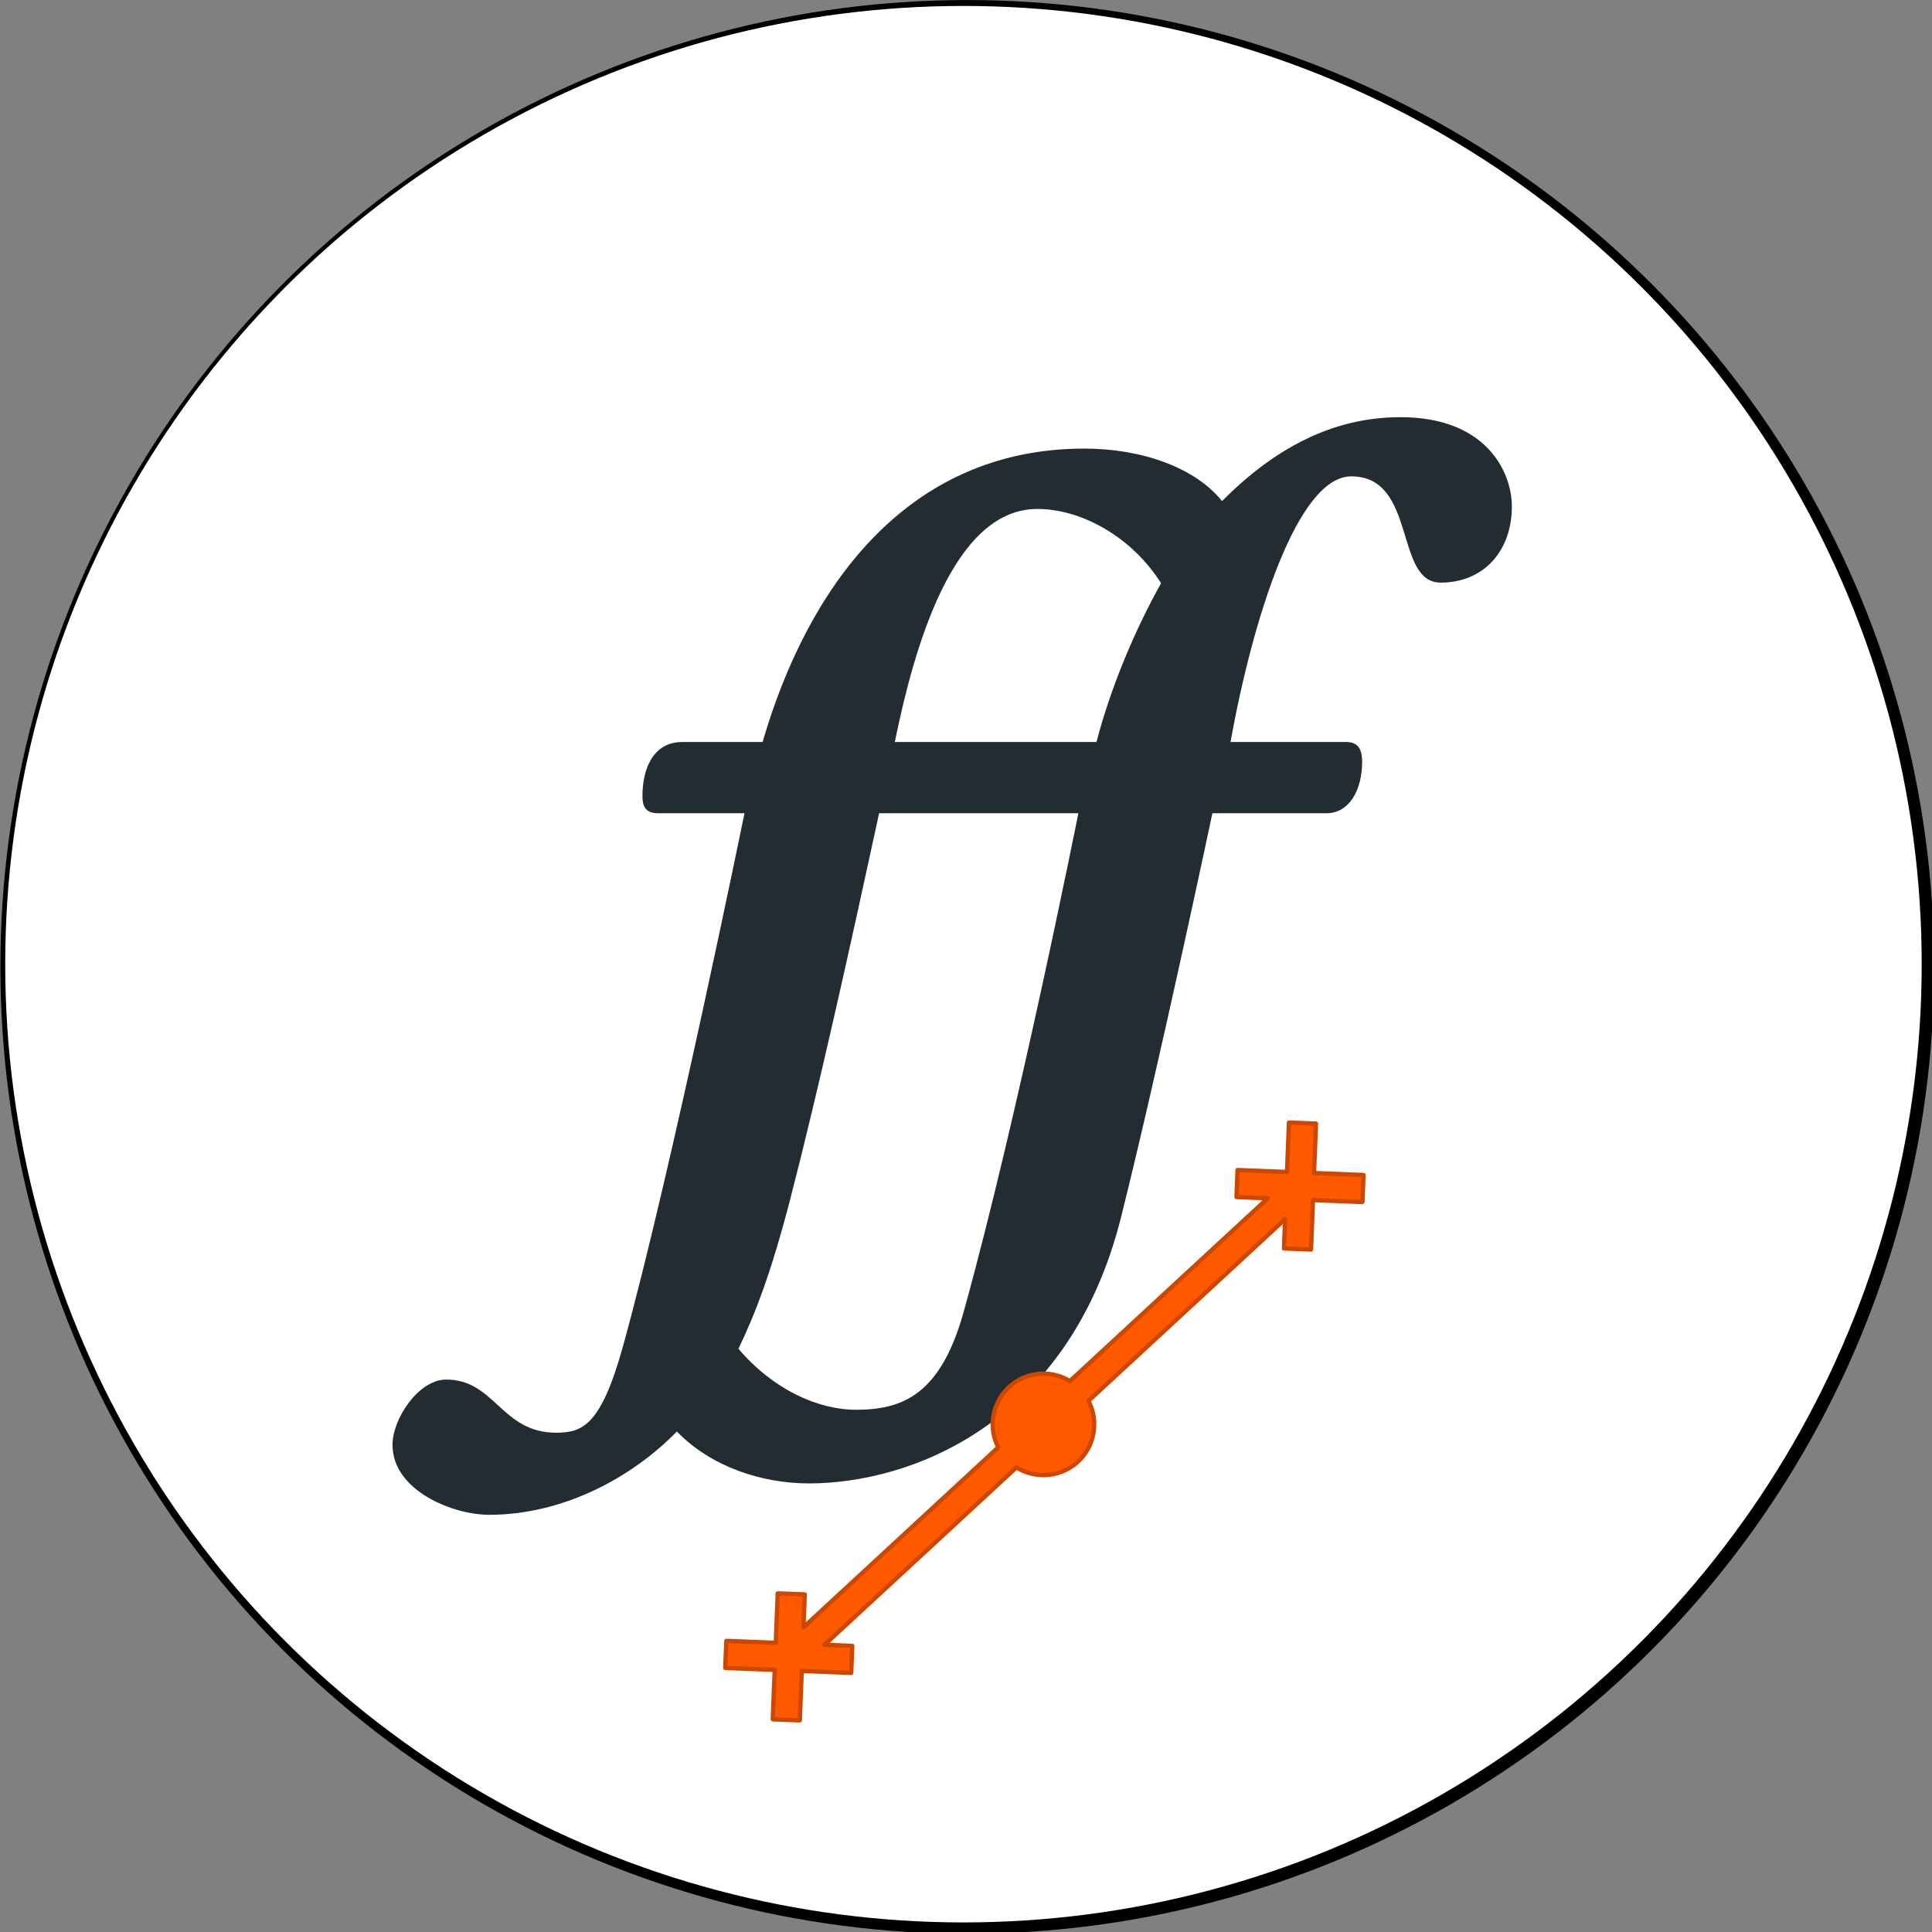 <?xml version="1.0" standalone="no"?>
<!DOCTYPE svg PUBLIC "-//W3C//DTD SVG 1.1//EN" "http://www.w3.org/Graphics/SVG/1.1/DTD/svg11.dtd">
<svg width="100%" height="100%" viewBox="0 0 32 32" version="1.1" xmlns="http://www.w3.org/2000/svg" xmlns:xlink="http://www.w3.org/1999/xlink" xml:space="preserve" style="fill-rule:evenodd;clip-rule:evenodd;stroke-linejoin:round;stroke-miterlimit:1.414;">
    <rect x="0" y="0" width="32" height="32" fill="#808080" stroke="none"/>
    <g transform="matrix(0.112,4.32853e-32,4.48381e-32,0.112,-7.246,-0.693)">
        <circle cx="207.738" cy="149.18" r="142.986" style="fill:black;"/>
    </g>
    <g transform="matrix(0.111,4.30147e-32,4.45578e-32,0.111,-7.101,-0.589)">
        <circle cx="207.738" cy="149.18" r="142.986" style="fill:white;"/>
    </g>
    <g transform="matrix(0.01,-9.62965e-34,8.66668e-34,-0.01,9.741,20.33)">
        <path d="M822,1290C918,1290 1006,1258 1050,1203C1158,1312 1259,1342 1346,1342C1486,1342 1530,1253 1530,1194C1530,1120 1483,1068 1412,1068C1335,1068 1373,1244 1264,1244C1175,1244 1101,1009 1064,804L1256,804C1278,804 1282,788 1282,771C1282,725 1261,686 1223,686L1034,686C1034,686 947.118,274.809 883,18C796.701,-327.65 532,-424 366,-424C287,-424 203,-396 147,-338C72,-415 -42,-476 -164,-476C-224,-476 -324,-436 -324,-360C-324,-317 -281,-252 -235,-252C-154,-252 -144,-340 -53,-340C-9,-340 21.498,-327.862 58,-196C138,93 259,686 259,686L116,686C93,686 90,700 90,715C90,755 105,804 156,804L289,804C362,1055 524,1290 822,1290ZM744,1190C603,1190 539,956 508,804L842,804C866,896 906,990 949,1067C901,1143 818,1190 744,1190ZM444,-302C522,-302 584,-276 622,-140C712,184 812,686 812,686L482,686C434.075,464.729 381.246,226.205 334.818,47C303.225,-74.948 276.704,-143.428 249,-201C306,-268 380,-302 444,-302Z" style="fill:rgb(35,44,49);fill-rule:nonzero;"/>
    </g>
    <g transform="matrix(0.531,0.142,-0.142,0.531,6.272,-5.862)">
        <path d="M28.079,55.651L28.407,57.106C28.142,57.166 27.877,57.226 27.612,57.285L27.284,55.831L25.829,56.159L25.65,55.364L27.105,55.035L26.776,53.581L27.572,53.401L27.79,54.369L32.059,47.613C31.802,47.327 31.652,46.945 31.669,46.531C31.703,45.687 32.414,45.031 33.257,45.065C33.387,45.07 33.512,45.091 33.63,45.126L37.966,38.264L37.045,38.472L36.866,37.677L38.321,37.349L37.993,35.894L38.788,35.715L39.116,37.169L40.571,36.841L40.75,37.636L39.295,37.965L39.624,39.419C39.358,39.479 39.093,39.539 38.828,39.599L38.633,38.734L34.322,45.558C34.586,45.845 34.74,46.233 34.724,46.653C34.69,47.497 33.979,48.153 33.135,48.119C33,48.114 32.869,48.091 32.745,48.053L28.537,54.712L29.355,54.528L29.534,55.323L28.079,55.651Z" style="fill:rgb(255,89,0);stroke-width:0.13px;stroke:rgb(204,71,0);"/>
    </g>
</svg>
